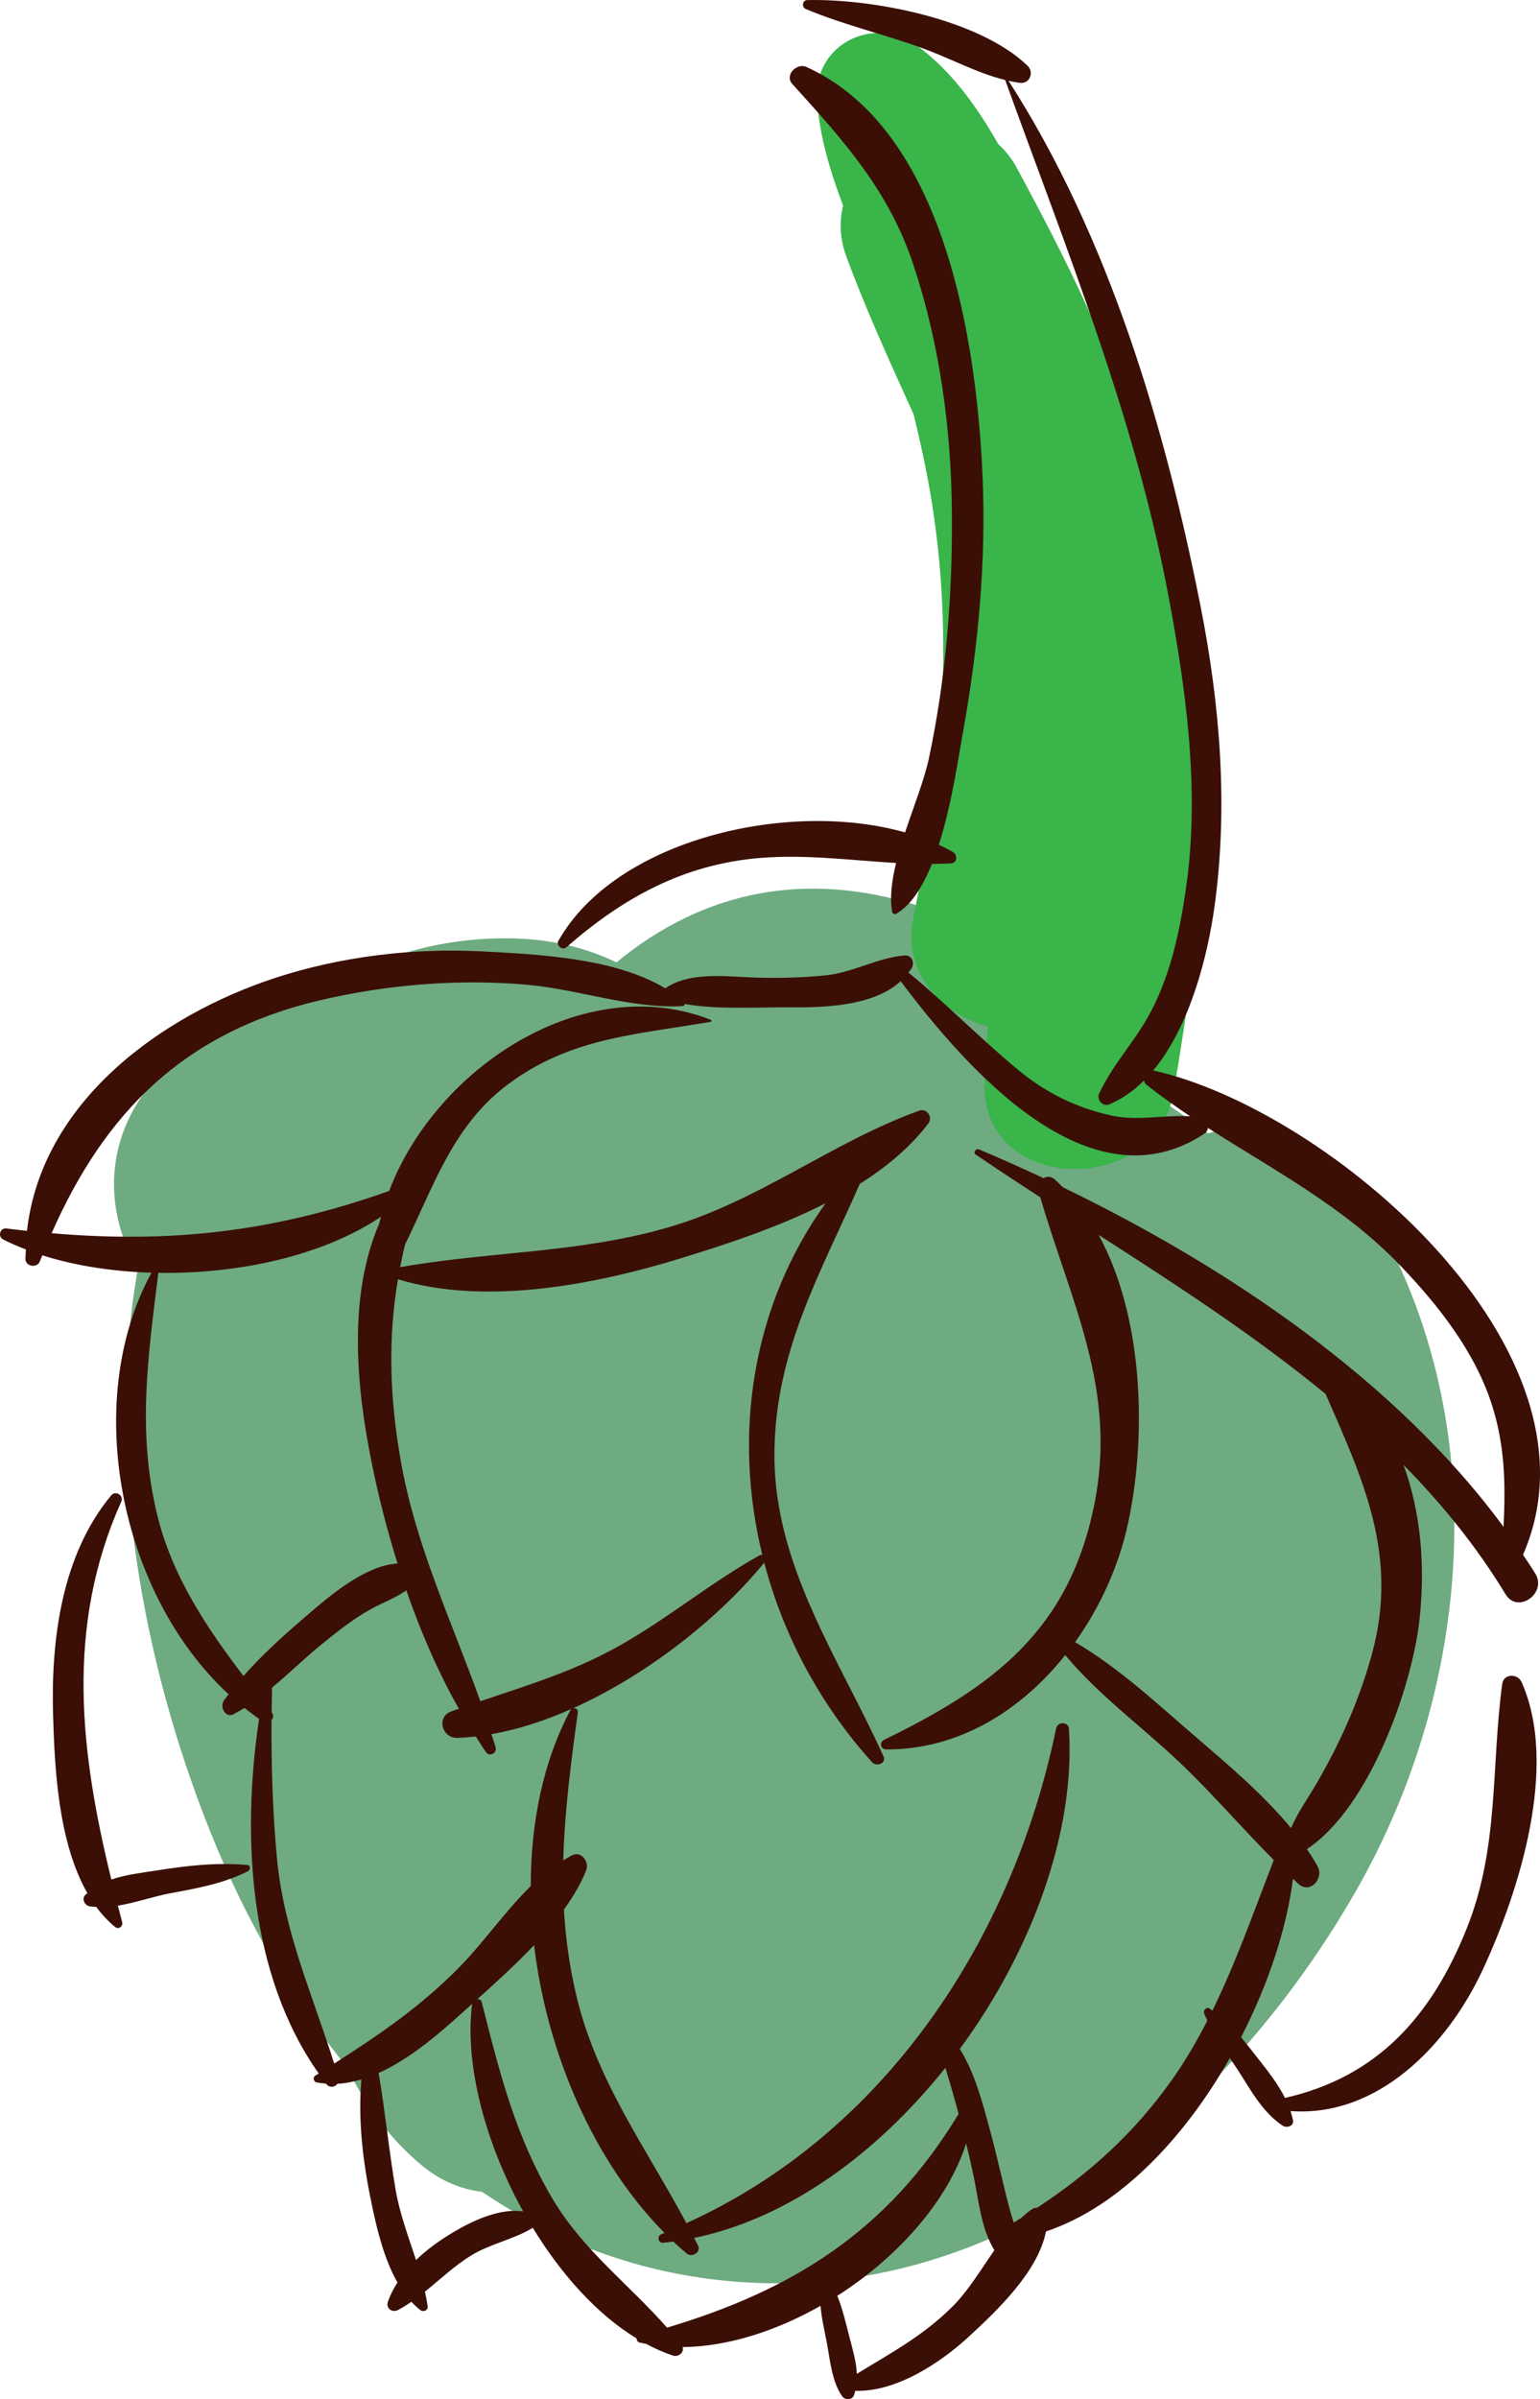 <svg xmlns="http://www.w3.org/2000/svg" xmlns:xlink="http://www.w3.org/1999/xlink" version="1.1" x="0px" y="0px" style="enable-background:new 0 0 800 800;" xml:space="preserve" viewBox="451.82 333.11 130.06 202.59">
	<g id="objetcs">
		<g>
		</g>
		<g>
			<path style="fill:#6EAB81;" d="M566.542,433.689c-0.214-0.308-0.427-0.614-0.641-0.921c-2.888-4.15-7.836-5.186-12.066-3.949    c-3.133-2.416-6.552-4.537-10.133-6.359c-0.486-0.654-1.004-1.298-1.592-1.916c-1.145-1.208-2.442-2.175-3.839-2.949    c-0.663-0.889-1.388-1.756-2.191-2.59c-0.815-0.846-1.717-1.569-2.674-2.205c-0.975-1.48-2.327-2.662-4.077-3.215    c-9.55-3.016-18.154-1.215-25.447,4.793c-2.53-1.229-5.472-1.948-8.676-2.025c-3.482-0.082-6.9,0.438-10.067,1.506    c-2.868,0.391-5.541,1.334-7.922,2.707c-4.061,1.179-7.885,3.362-11.29,6.62c-5.322,5.094-5.579,11.766-2.468,17.079    c-2.779,15.838,0.349,33.122,6.134,47.554c2.879,7.182,6.731,13.994,11.526,19.824c1.496,3.178,3.566,6.018,6.308,8.307    c1.603,1.339,3.349,2.043,5.111,2.247c6.924,4.703,15.042,7.583,24.328,7.722c21.493,0.321,39.097-15.209,49.298-32.826    C576.634,475.011,578.143,451.54,566.542,433.689z"/>
			<path style="fill:#39B54A;" d="M552.245,384.665c-0.852-4.425-2.244-8.647-3.874-12.781c-2.328-8.622-6.445-16.757-10.668-24.578    c-0.447-0.83-0.985-1.497-1.581-2.029c-1.817-3.229-4.014-6.21-6.811-8.282c-3.611-2.675-8.745-0.198-8.49,4.43    c0.169,3.062,1.089,6.087,2.2,9.051c-0.318,1.335-0.279,2.781,0.267,4.268c1.673,4.549,3.7,8.957,5.699,13.372    c0.424,1.753,0.82,3.512,1.157,5.281c2.37,12.422,1.361,24.885-1.186,37.185c-0.968,4.672,2.393,8.169,6.289,9.21    c-0.134,1.629-0.232,3.252-0.269,4.866c-0.208,9.326,14.436,9.528,15.946,0.739C553.18,412.266,554.783,397.842,552.245,384.665z"/>
			<g>
				<g>
					<path style="fill:#3B0F06;" d="M472.756,491.126c-2.099,1.053-4.283,1.434-6.571,1.863c-1.42,0.267-2.92,0.799-4.409,1.044      c0.119,0.461,0.236,0.922,0.359,1.383c0.092,0.346-0.285,0.669-0.592,0.417c-0.6-0.492-1.127-1.064-1.595-1.694      c-0.189-0.012-0.379-0.02-0.567-0.051c-0.407-0.066-0.69-0.638-0.359-0.961c0.057-0.056,0.121-0.097,0.179-0.149      c-2.491-4.349-2.774-10.707-2.899-15.115c-0.179-6.332,0.74-13.461,4.912-18.479c0.365-0.44,1.084,0.007,0.85,0.529      c-4.769,10.624-3.449,21.243-0.842,31.913c1.21-0.418,2.546-0.563,3.828-0.767c2.552-0.405,5.079-0.691,7.657-0.462      C473.011,490.625,472.975,491.016,472.756,491.126z"/>
					<path style="fill:#3B0F06;" d="M533.146,394.946c-0.396,2.186-0.951,6.114-2.038,9.505c0.407,0.189,0.807,0.387,1.187,0.603      c0.409,0.232,0.386,0.931-0.16,0.964c-0.538,0.032-1.074,0.039-1.61,0.044c-0.762,1.89-1.73,3.459-2.998,4.202      c-0.156,0.092-0.331,0.011-0.362-0.168c-0.212-1.211-0.029-2.627,0.334-4.113c-3.815-0.217-7.622-0.745-11.504-0.422      c-6.48,0.541-11.559,3.368-16.354,7.549c-0.33,0.288-0.877-0.174-0.664-0.55c4.84-8.559,19.394-11.961,29.281-9.158      c0.743-2.235,1.629-4.461,2.012-6.258c1.451-6.804,1.999-13.809,1.941-20.755c-0.059-7.067-1.016-14.15-3.233-20.869      c-2.092-6.336-5.892-10.512-10.248-15.323c-0.671-0.741,0.379-1.802,1.189-1.436c11.717,5.297,14.371,23.249,14.877,34.427      C535.122,380.46,534.438,387.794,533.146,394.946z"/>
					<path style="fill:#3B0F06;" d="M581.48,465.984c-0.329-0.535-0.687-1.057-1.035-1.583c7.558-17.272-16.471-37.637-31.229-40.896      c3.116-3.737,4.602-9.696,5.177-13.859c1.16-8.407,0.469-16.976-1.168-25.277c-3.003-15.233-7.767-31.28-16.229-44.435      c0.313,0.069,0.628,0.13,0.946,0.172c0.844,0.112,1.24-0.884,0.658-1.445c-4.103-3.949-13.097-5.675-18.62-5.543      c-0.396,0.01-0.472,0.596-0.124,0.744c3.247,1.373,6.727,2.157,10.034,3.379c2.257,0.834,4.479,2.053,6.822,2.625      c5.125,14.2,10.885,28.284,13.717,43.189c1.534,8.076,2.731,16.626,1.584,24.835c-0.511,3.658-1.277,7.385-3.015,10.683      c-1.271,2.415-3.211,4.42-4.349,6.879c-0.24,0.518,0.303,1.145,0.851,0.916c1.097-0.459,2.069-1.153,2.933-2.012      c0.029,0.138,0.098,0.267,0.223,0.365c1.191,0.941,2.424,1.815,3.677,2.654c-2.239-0.131-4.459,0.425-6.694-0.073      c-2.92-0.651-5.468-1.896-7.787-3.808c-3.217-2.652-6.089-5.622-9.31-8.255c0.085-0.111,0.173-0.219,0.25-0.338      c0.304-0.476,0.058-1.164-0.586-1.108c-2.314,0.201-4.314,1.442-6.659,1.679c-1.908,0.192-3.802,0.247-5.719,0.196      c-2.465-0.064-5.681-0.579-7.829,0.901c-4.284-2.602-10.953-2.879-15.502-3.12c-5.755-0.306-11.884,0.429-17.374,2.22      c-9.802,3.198-19.809,10.558-21.023,21.379c-0.571-0.063-1.142-0.126-1.724-0.199c-0.56-0.07-0.778,0.678-0.28,0.932      c0.601,0.308,1.246,0.583,1.912,0.841c-0.009,0.271-0.041,0.535-0.038,0.811c0.006,0.638,0.986,0.777,1.211,0.201      c0.069-0.177,0.143-0.345,0.214-0.52c2.763,0.879,5.935,1.37,9.214,1.471c-5.932,10.903-2.635,27.159,6.516,35.595      c-0.13,0.174-0.267,0.345-0.392,0.52c-0.375,0.53,0.106,1.527,0.819,1.161c0.314-0.161,0.618-0.339,0.918-0.524      c0.403,0.319,0.811,0.633,1.231,0.928c-1.507,10-0.827,21.653,5.036,29.936c-0.098,0.063-0.192,0.123-0.291,0.186      c-0.244,0.155-0.132,0.523,0.13,0.573c0.259,0.05,0.517,0.079,0.775,0.099c0.006,0.009,0.012,0.018,0.018,0.026      c0.282,0.364,0.738,0.279,0.95-0.011c0.68-0.037,1.354-0.17,2.021-0.368c-0.304,3.605,0.161,7.191,0.915,10.742      c0.424,2.001,1.013,4.442,2.132,6.404c-0.321,0.506-0.601,1.039-0.803,1.612c-0.201,0.567,0.351,0.979,0.856,0.71      c0.391-0.207,0.76-0.444,1.121-0.692c0.239,0.255,0.488,0.497,0.764,0.707c0.246,0.188,0.661,0.017,0.612-0.323      c-0.059-0.416-0.137-0.828-0.228-1.239c1.279-1.029,2.477-2.176,3.885-3.045c1.634-1.009,3.621-1.362,5.223-2.346      c2.384,3.91,5.412,7.304,8.769,9.343c-0.004,0.146,0.084,0.305,0.239,0.342c0.183,0.044,0.371,0.075,0.557,0.111      c0.743,0.398,1.499,0.737,2.267,0.992c0.456,0.15,0.983-0.265,0.815-0.716c3.813-0.034,7.911-1.359,11.653-3.484      c0.083,1.037,0.334,2.08,0.524,3.077c0.286,1.491,0.42,3.301,1.305,4.563c0.238,0.34,0.844,0.328,1-0.095      c0.044-0.121,0.07-0.246,0.103-0.37c3.467,0.121,7.241-2.393,9.63-4.606c2.335-2.162,5.795-5.426,6.482-8.851      c6.244-2.084,11.722-7.945,15.522-14.637c0.234,0.341,0.469,0.682,0.692,1.026c1.086,1.684,2.068,3.55,3.771,4.678      c0.337,0.224,0.977,0.05,0.872-0.461c-0.055-0.264-0.124-0.52-0.206-0.771c7.313,0.541,13.222-5.475,16.22-11.909      c3.069-6.589,6.454-17.209,3.295-24.31c-0.329-0.739-1.52-0.744-1.64,0.154c-0.949,7.076-0.246,13.775-2.992,20.637      c-3.004,7.505-7.624,12.568-15.352,14.317c-0.621-1.238-1.51-2.348-2.374-3.448c-0.438-0.559-0.878-1.125-1.333-1.676      c2.314-4.503,3.865-9.25,4.382-13.388c0.153,0.143,0.297,0.297,0.452,0.438c0.997,0.899,2.189-0.464,1.619-1.492      c-0.271-0.489-0.574-0.97-0.896-1.443c5.341-3.52,8.893-13.801,9.504-19.324c0.492-4.442,0.162-9.024-1.343-13.118      c3.251,3.302,6.179,6.9,8.616,10.922C579.996,469.427,582.507,467.657,581.48,465.984z M560.854,487.481      c-2.319-2.816-5.303-5.338-7.906-7.577c-3.27-2.811-6.581-5.928-10.331-8.125c2.111-2.956,3.641-6.353,4.411-9.764      c1.61-7.125,1.508-17.473-2.431-24.63c6.55,4.207,13.177,8.509,19.173,13.437c3.161,7.21,6.185,13.63,3.93,21.911      c-1.038,3.811-2.613,7.381-4.584,10.8C562.307,484.935,561.426,486.133,560.854,487.481z M522.532,526.981      c5.083-3.245,9.305-7.953,10.885-12.871c0.212,0.878,0.418,1.765,0.61,2.671c0.424,1.994,0.645,4.537,1.773,6.346      c-1.167,1.68-2.243,3.491-3.621,4.843c-2.503,2.455-5.149,3.849-7.992,5.596c-0.055-1.045-0.369-2.111-0.626-3.096      C523.261,529.317,522.99,528.098,522.532,526.981z M492.507,502.185c-0.048-0.188-0.209-0.26-0.373-0.258      c1.538-1.382,3.236-2.914,4.792-4.561c1.086,9.171,5.066,18.3,11.01,24.297c-0.09,0.036-0.174,0.08-0.263,0.115      c-0.394,0.156-0.269,0.768,0.163,0.726c0.281-0.026,0.561-0.074,0.841-0.111c0.374,0.352,0.754,0.691,1.142,1.018      c0.435,0.365,1.232-0.114,0.956-0.674c-0.107-0.218-0.226-0.427-0.335-0.643c7.991-1.65,15.508-7.202,21.22-14.37      c0.399,1.296,0.77,2.588,1.119,3.892c-6.007,9.941-14.066,14.898-24.626,18.049c-3.202-3.647-7.108-6.553-9.668-10.877      C495.327,513.451,494.008,508.113,492.507,502.185z M483.797,508.162c2.728-1.224,5.239-3.437,7.193-5.206      c0.225-0.203,0.469-0.423,0.704-0.634c-0.659,5.095,1.108,11.754,4.308,17.531c-1.964-0.291-4.226,0.768-5.817,1.706      c-1.134,0.67-2.261,1.461-3.23,2.396c-0.638-1.957-1.377-3.904-1.724-5.936C484.672,514.747,484.353,511.435,483.797,508.162z       M474.798,475.618c1.428-1.189,2.775-2.507,4.191-3.66c1.33-1.084,2.695-2.166,4.204-2.995c1.012-0.555,2.057-0.922,2.942-1.558      c1.206,3.476,2.677,6.889,4.436,9.996c-0.215,0.077-0.427,0.148-0.644,0.228c-1.279,0.467-0.774,2.267,0.504,2.233      c0.519-0.013,1.044-0.057,1.571-0.114c0.287,0.44,0.561,0.898,0.861,1.319c0.313,0.44,0.96,0.07,0.813-0.423      c-0.11-0.368-0.238-0.729-0.354-1.094c2.248-0.389,4.548-1.144,6.811-2.15c-0.056,0.03-0.11,0.065-0.146,0.133      c-2.308,4.35-3.343,9.51-3.343,14.845c-2.158,2.117-4.001,4.778-5.978,6.797c-3.32,3.386-6.786,5.734-10.622,8.192      c-1.823-5.796-4.253-11.138-4.836-17.353c-0.363-3.873-0.481-7.772-0.458-11.666c0.152-0.16,0.205-0.393,0.019-0.63l-0.01-0.013      C474.768,477.01,474.782,476.315,474.798,475.618z M516.199,464.412c-0.079-0.01-0.163-0.002-0.243,0.043      c-4.067,2.272-7.67,5.272-11.724,7.57c-3.891,2.206-7.79,3.372-11.846,4.745c-2.388-6.683-5.435-13.076-6.699-20.188      c-0.971-5.462-1.108-10.451-0.257-15.444c7.344,2.231,16.477,0.485,23.646-1.7c3.884-1.185,8.398-2.647,12.47-4.721      C515.261,443.47,513.727,454.315,516.199,464.412z M465.192,440.595c6.738,0.112,13.856-1.423,18.799-4.732      c-0.048,0.186-0.102,0.372-0.143,0.559c-2.676,6.252-1.927,13.901-0.601,20.392c0.551,2.699,1.268,5.517,2.147,8.326      c-2.621,0.146-5.487,2.536-7.283,4.065c-1.938,1.65-3.991,3.461-5.73,5.432c-3.161-4.153-6.06-8.501-7.302-13.674      C463.395,453.939,464.33,447.588,465.192,440.595z M578.802,462.047c-9.06-12.333-23.29-21.951-37.229-28.681      c-0.23-0.226-0.448-0.464-0.692-0.674c-0.311-0.265-0.655-0.25-0.928-0.092c-1.831-0.856-3.655-1.675-5.455-2.431      c-0.261-0.109-0.522,0.267-0.272,0.437c1.785,1.215,3.61,2.414,5.454,3.609c2.589,8.915,6.533,16.235,4.548,26.003      c-2.149,10.578-8.533,15.327-17.744,19.811c-0.434,0.211-0.303,0.808,0.183,0.81c6.135,0.026,11.398-3.293,15.118-7.966      c2.771,3.339,6.422,6.004,9.56,8.967c2.805,2.649,5.334,5.612,8.051,8.342c-1.654,4.267-3.169,8.608-5.182,12.708      c-0.088-0.056-0.162-0.129-0.253-0.181c-0.26-0.15-0.538,0.166-0.448,0.416c0.076,0.212,0.184,0.408,0.275,0.613      c-0.897,1.747-1.886,3.45-3.041,5.071c-3.232,4.533-6.93,7.824-11.325,10.729c-0.164,0.001-0.327,0.042-0.465,0.137      c-0.308,0.213-0.595,0.458-0.874,0.714c-0.218,0.137-0.427,0.276-0.649,0.411c-0.129-0.408-0.263-0.825-0.378-1.268      c-0.571-2.184-1.043-4.392-1.635-6.57c-0.621-2.285-1.261-4.784-2.54-6.831c6.073-8.252,9.772-18.312,9.218-27.021      c-0.041-0.641-0.965-0.633-1.087-0.037c-3.659,17.785-14.46,34.174-31.222,41.771c-3.336-6.232-7.496-11.897-9.226-18.936      c-0.633-2.577-0.977-5.076-1.117-7.547c0.781-1.083,1.434-2.194,1.882-3.324c0.271-0.684-0.395-1.646-1.177-1.266      c-0.264,0.128-0.508,0.295-0.761,0.445c0.103-4.095,0.641-8.186,1.228-12.496c0.037-0.271-0.207-0.409-0.414-0.354      c6.344-2.836,12.392-7.68,16.158-12.296c1.612,6.133,4.701,11.962,9.102,16.843c0.381,0.423,1.243,0.114,0.964-0.502      c-3.707-8.195-9.19-15.999-9.205-25.358c-0.014-8.74,3.878-15.387,7.207-22.969c2.255-1.425,4.262-3.095,5.784-5.09      c0.411-0.539-0.105-1.333-0.771-1.093c-7.394,2.671-13.603,7.693-21.329,9.897c-7.534,2.148-14.939,1.984-22.503,3.319      c0.128-0.644,0.264-1.287,0.425-1.933c2.385-4.829,3.99-9.932,8.56-13.412c5.307-4.041,10.925-4.282,17.232-5.377      c0.079-0.014,0.114-0.132,0.027-0.165c-10.707-4.203-23.203,4.012-27.172,14.451c-9.723,3.452-18.42,4.436-28.505,3.567      c4.457-10.105,11.095-16.93,22.596-19.651c5.688-1.346,11.672-1.836,17.504-1.336c4.292,0.368,8.956,2.067,13.204,1.808      c0.105-0.007,0.157-0.091,0.159-0.179c2.797,0.49,6.066,0.268,8.697,0.285c2.993,0.021,7.172-0.046,9.549-2.207      c5.543,7.377,15.952,19.298,25.647,12.875c0.181-0.12,0.273-0.297,0.303-0.484c5.593,3.589,11.486,6.664,16.214,11.589      c3.212,3.346,6.31,7.268,7.752,11.746C578.957,455.278,578.967,458.578,578.802,462.047z"/>
				</g>
			</g>
		</g>
	</g>
</svg>